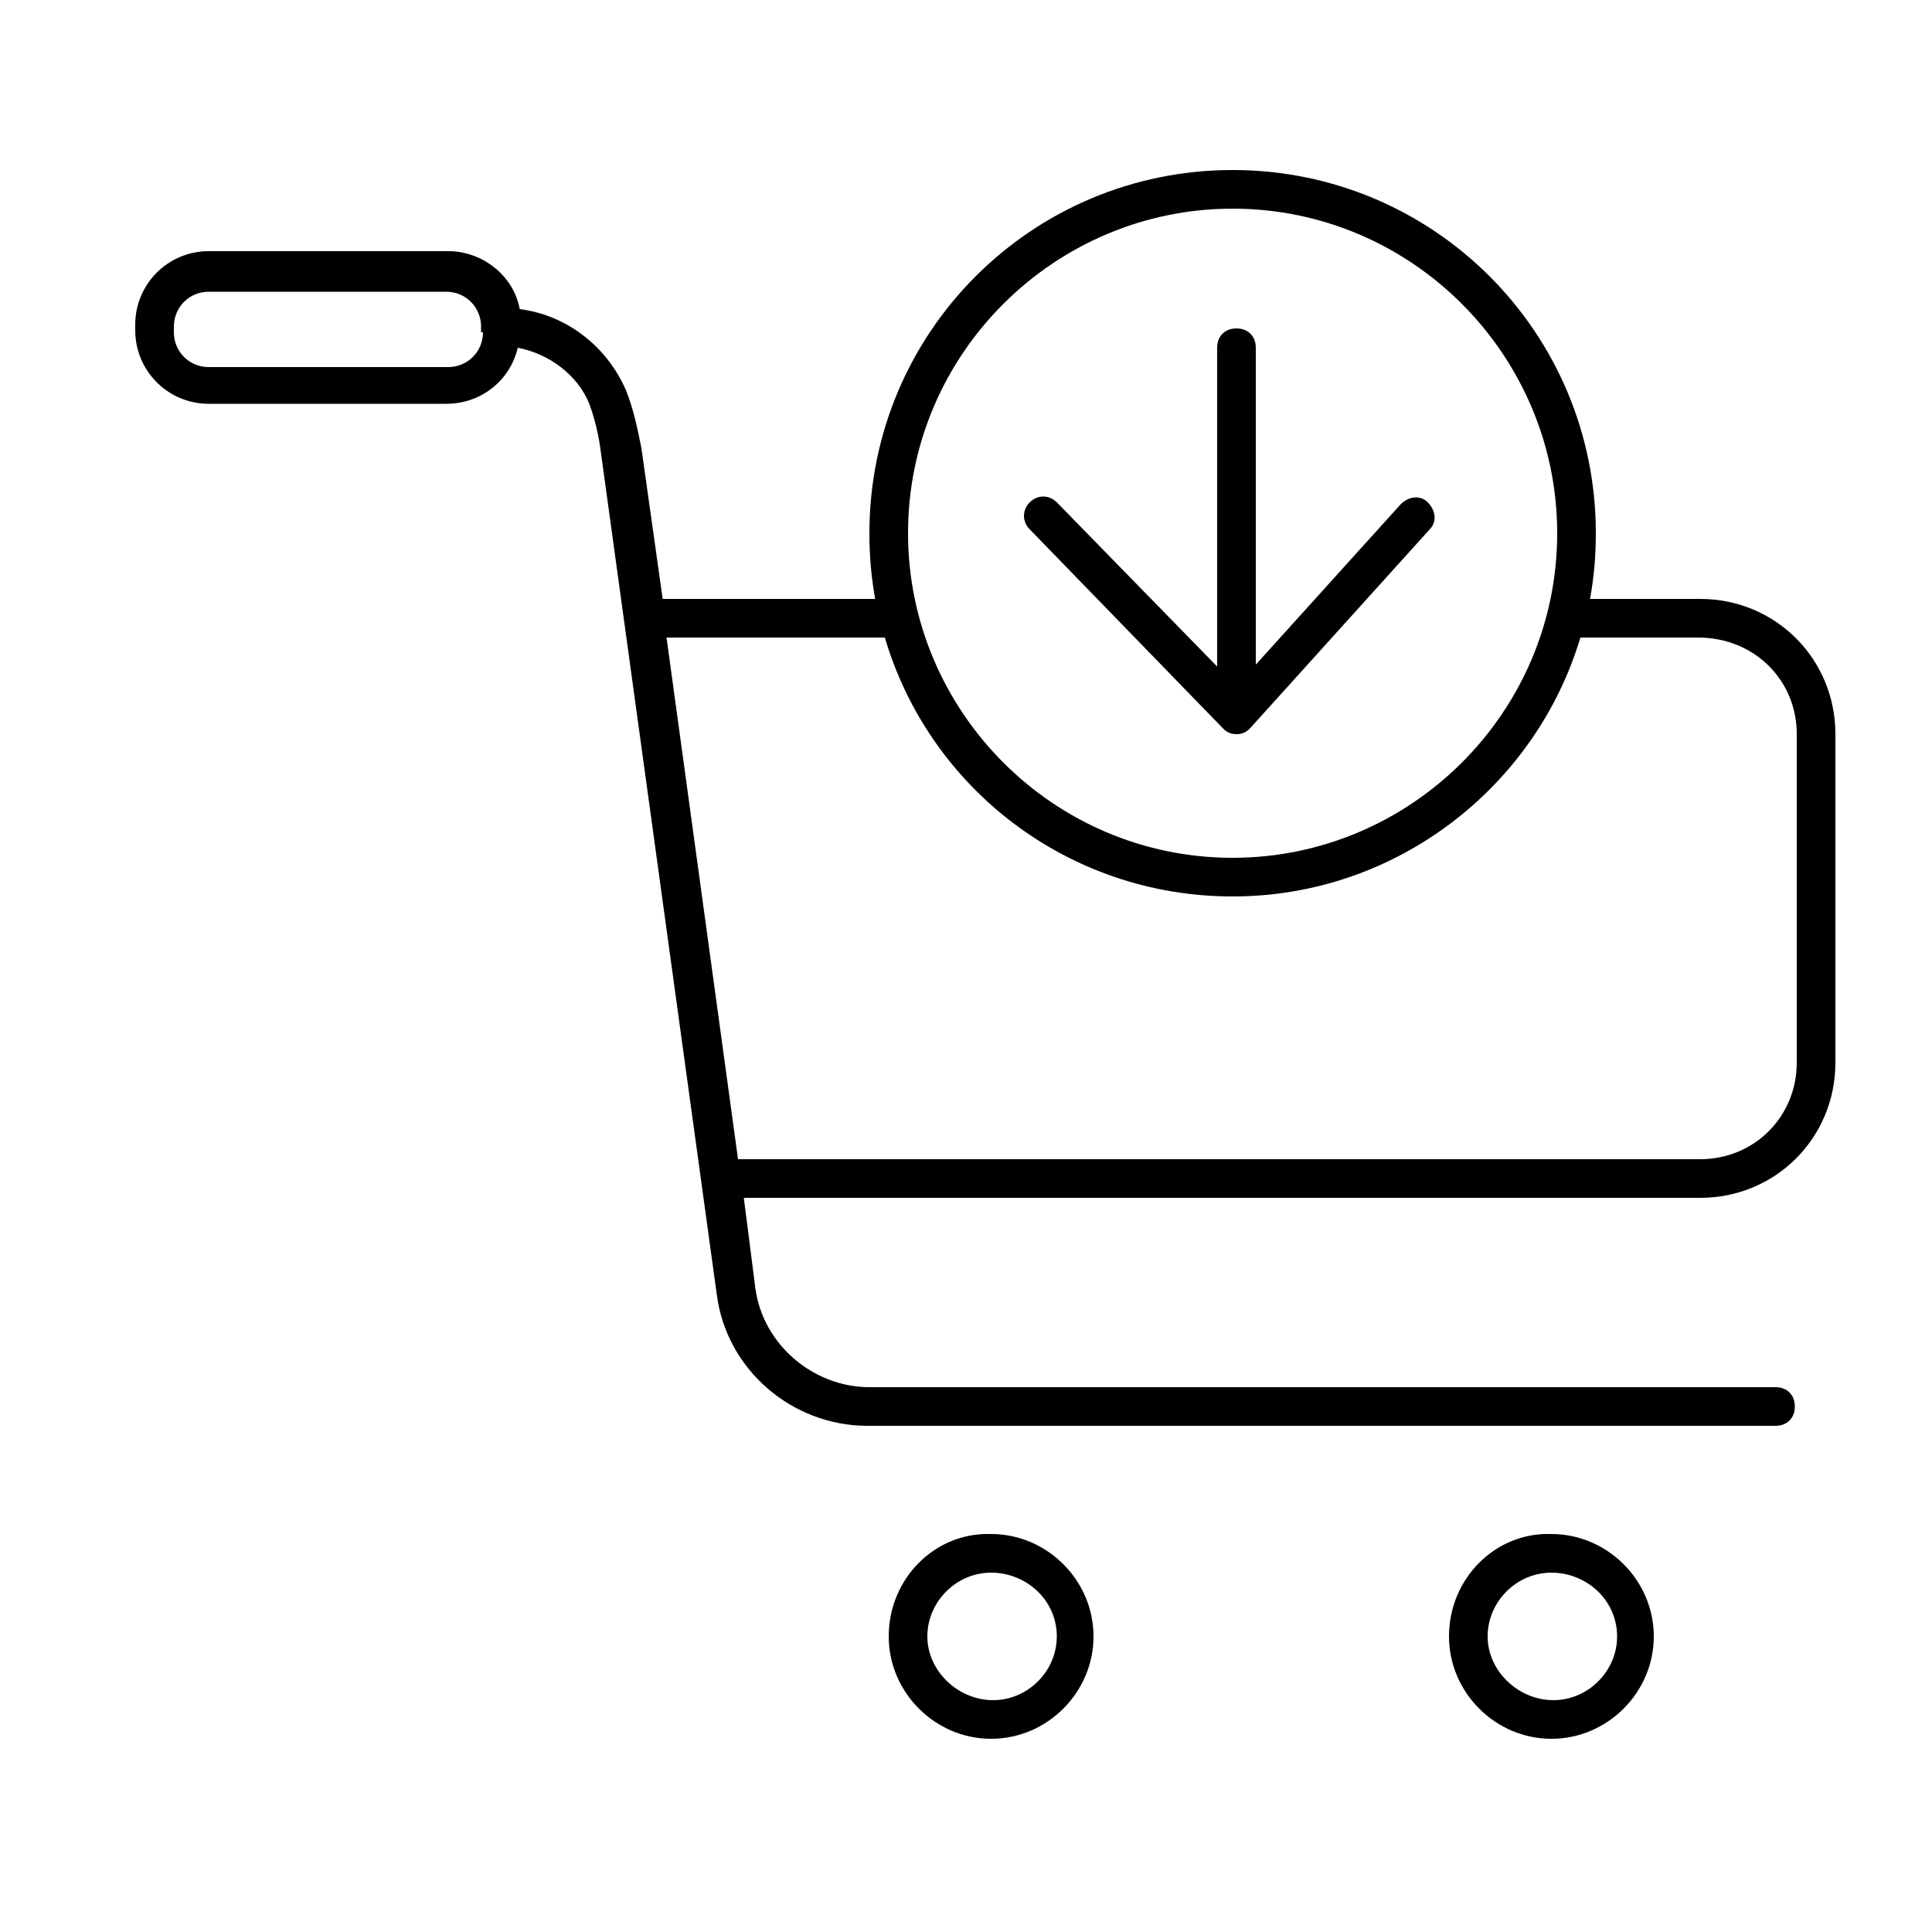 <svg xmlns="http://www.w3.org/2000/svg" xmlns:xlink="http://www.w3.org/1999/xlink" version="1.1" x="0px" y="0px" viewBox="0 0 100 100"  xml:space="preserve"><g><path d="M46,84.7c0,2.9,2.4,5.3,5.3,5.3c2.9,0,5.3-2.4,5.3-5.3c0-2.9-2.4-5.3-5.3-5.3C48.4,79.3,46,81.7,46,84.7z M54.7,84.7   c0,1.8-1.5,3.3-3.3,3.3S48,86.5,48,84.7s1.5-3.3,3.3-3.3S54.7,82.8,54.7,84.7z"></path><path d="M75,84.7c0,2.9,2.4,5.3,5.3,5.3c2.9,0,5.3-2.4,5.3-5.3c0-2.9-2.4-5.3-5.3-5.3C77.4,79.3,75,81.7,75,84.7z M83.7,84.7   c0,1.8-1.5,3.3-3.3,3.3S77,86.5,77,84.7s1.5-3.3,3.3-3.3S83.7,82.8,83.7,84.7z"></path><path d="M82.3,31c0.2-1.1,0.3-2.2,0.3-3.4c0-10.4-8.4-18.8-18.8-18.8S45,17.2,45,27.6c0,1.2,0.1,2.3,0.3,3.4H34.3l-1.1-7.8   c-0.2-1-0.4-2-0.8-3c-1-2.3-3.1-3.9-5.5-4.2C26.6,14.3,25,13,23.2,13H10.8C8.7,13,7,14.7,7,16.8v0.3c0,2.1,1.7,3.8,3.8,3.8h12.3   c1.8,0,3.3-1.2,3.7-2.9c1.6,0.3,3.1,1.4,3.7,2.9c0.3,0.8,0.5,1.7,0.6,2.5l6,43.6c0.5,3.9,3.9,6.8,7.8,6.8h47c0.6,0,1-0.4,1-1   s-0.4-1-1-1H45c-2.9,0-5.5-2.2-5.9-5.1L38.5,62H88c3.9,0,7-3.1,7-7V38c0-3.9-3.1-7-7-7H82.3z M25,17.2c0,1-0.8,1.8-1.8,1.8H10.8   c-1,0-1.8-0.8-1.8-1.8v-0.3c0-1,0.8-1.8,1.8-1.8h12.3c1,0,1.8,0.8,1.8,1.8V17.2z M63.8,10.8c9.3,0,16.8,7.6,16.8,16.8   c0,9.3-7.6,16.8-16.8,16.8c-9.3,0-16.8-7.6-16.8-16.8C47,18.3,54.6,10.8,63.8,10.8z M93,38v17c0,2.8-2.2,5-5,5H38.2l-3.7-27h11.3   c2.3,7.8,9.5,13.4,18,13.4c8.5,0,15.7-5.7,18-13.4c0,0,0.1,0,0.1,0h6C90.8,33,93,35.2,93,38z"></path><path d="M63.3,37.7c0.2,0.2,0.4,0.3,0.7,0.3c0,0,0,0,0,0c0.3,0,0.5-0.1,0.7-0.3l9.3-10.3c0.4-0.4,0.3-1-0.1-1.4   c-0.4-0.4-1-0.3-1.4,0.1L65,34.4V18c0-0.6-0.4-1-1-1s-1,0.4-1,1v16.5L54.7,26c-0.4-0.4-1-0.4-1.4,0c-0.4,0.4-0.4,1,0,1.4L63.3,37.7   z"></path></g></svg>